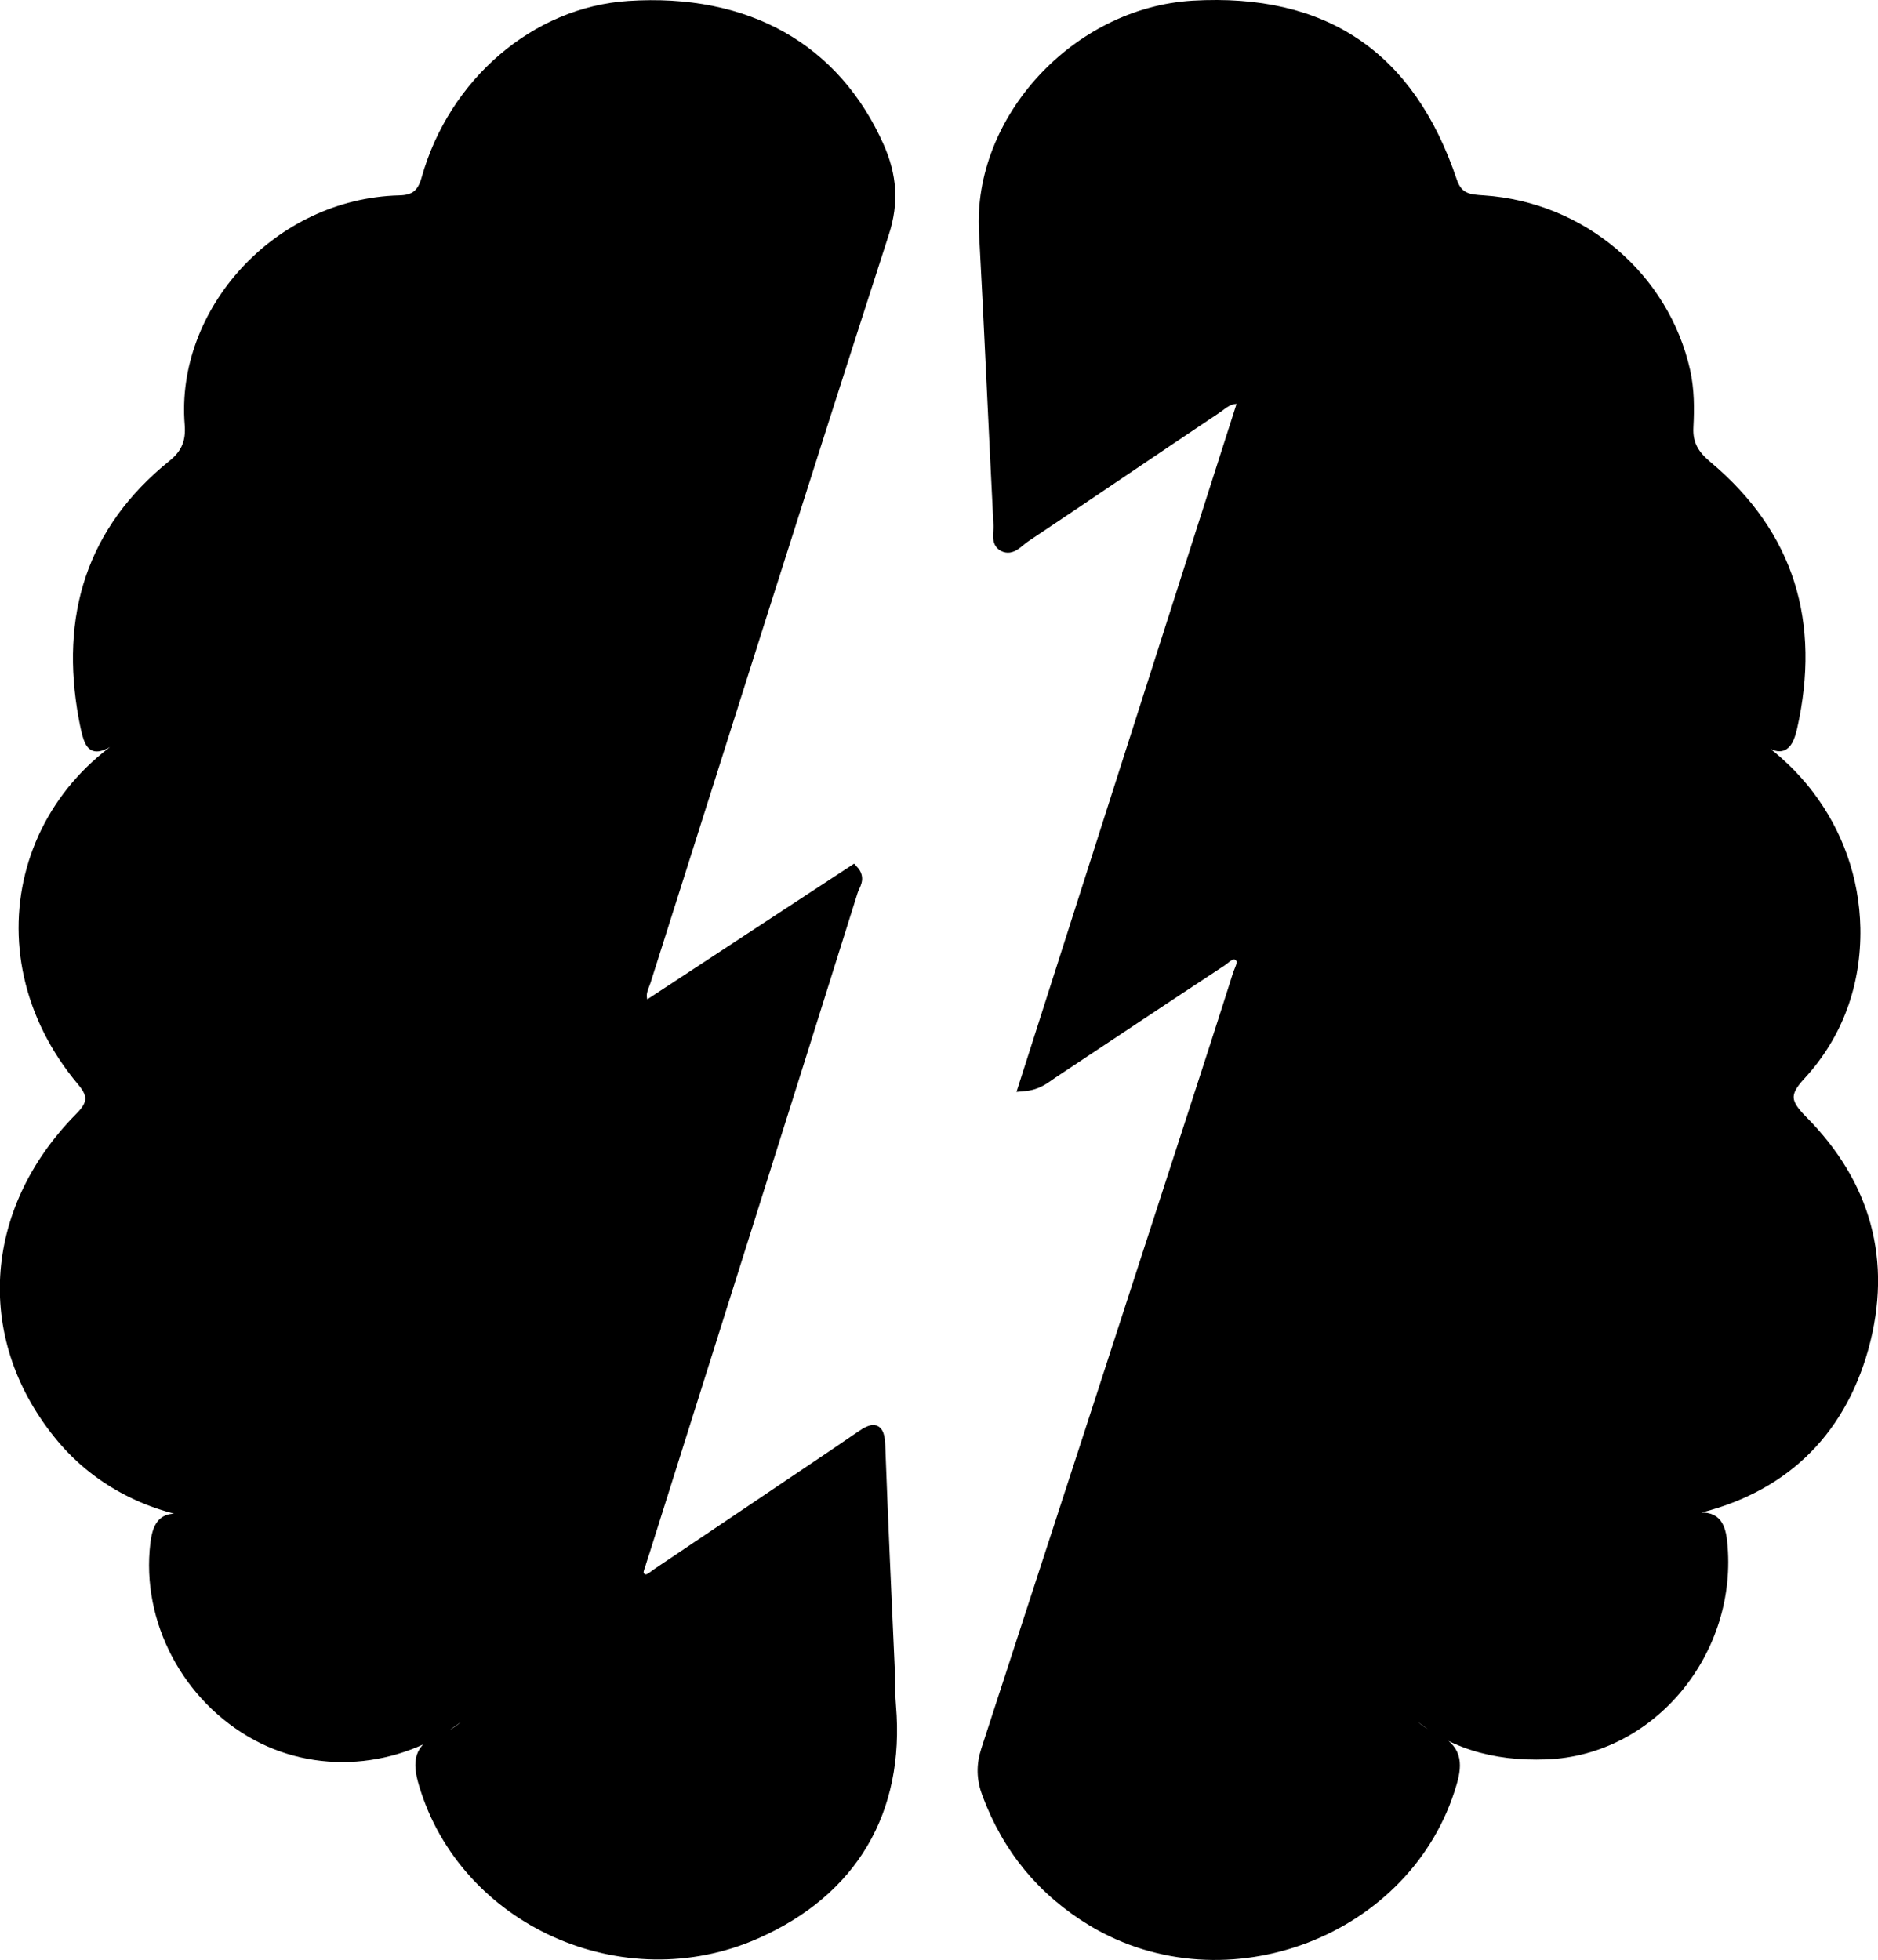 <?xml version="1.0" encoding="UTF-8" standalone="no"?>
<!-- Generator: Adobe Illustrator 19.0.0, SVG Export Plug-In . SVG Version: 6.00 Build 0)  -->

<svg
   xmlns:dc="http://purl.org/dc/elements/1.1/"
   xmlns:cc="http://creativecommons.org/ns#"
   xmlns:rdf="http://www.w3.org/1999/02/22-rdf-syntax-ns#"
   xmlns:svg="http://www.w3.org/2000/svg"
   xmlns="http://www.w3.org/2000/svg"
   xmlns:sodipodi="http://sodipodi.sourceforge.net/DTD/sodipodi-0.dtd"
   xmlns:inkscape="http://www.inkscape.org/namespaces/inkscape"
   version="1.1"
   id="Layer_1"
   x="0px"
   y="0px"
   viewBox="0 0 595.122 621.061"
   xml:space="preserve"
   inkscape:version="0.91 r13725"
   sodipodi:docname="logo_raw_silhouette.svg"
   width="595.122"
   height="621.061"><defs
     id="defs21" /><sodipodi:namedview
     pagecolor="#ffffff"
     bordercolor="#666666"
     borderopacity="1"
     objecttolerance="10"
     gridtolerance="10"
     guidetolerance="10"
     inkscape:pageopacity="0"
     inkscape:pageshadow="2"
     inkscape:window-width="1855"
     inkscape:window-height="1056"
     id="namedview19"
     showgrid="false"
     fit-margin-top="0"
     fit-margin-left="0"
     fit-margin-right="0"
     fit-margin-bottom="0"
     inkscape:zoom="0.5959596"
     inkscape:cx="524.77151"
     inkscape:cy="246.38511"
     inkscape:window-x="1985"
     inkscape:window-y="24"
     inkscape:window-maximized="1"
     inkscape:current-layer="g5" /><style
     type="text/css"
     id="style3">
	.st0{fill:#1EA6C6;stroke:#1EA6C6;stroke-width:3;stroke-miterlimit:10;}
	.st1{fill-rule:evenodd;clip-rule:evenodd;fill:#1EA6C6;stroke:#1EA6C6;stroke-width:3;stroke-miterlimit:10;}
</style><g
     id="g5"
     transform="translate(-4.722,-68.742)"><path
       class="st1"
       d="m 448.254,608.451 c 2,5.6 6.3,8.8 11.1,11 6.9,3.2 7.5,7.7 5.5,14.4 -13.7,47 -71.6,69.2 -114,43.8 -15.9,-9.6 -26.9,-23 -33.4,-40.4 -1.8,-4.8 -1.9,-9.2 -0.3,-14.1 21.7,-66.5 43.3,-133 64.9,-199.6 5,-15.4 10,-30.8 14.9,-46.3 0.6,-1.7 2,-3.9 0.4,-5.3 -2.1,-1.9 -4,0.6 -5.6,1.6 -17.8,11.7 -35.6,23.6 -53.4,35.4 -2.4,1.6 -4.6,3.7 -9.4,4.1 23.3,-72.9 46.4,-145 69.6,-217.6 -4.2,-1 -6.3,1.6 -8.5,3 -20.2,13.5 -40.3,27.2 -60.5,40.7 -2.1,1.4 -4.2,4.3 -7,2.8 -2.4,-1.3 -1.4,-4.4 -1.5,-6.7 -1.6,-31 -2.9,-62 -4.6,-93 -2,-35.6 29.2,-69.6 66.3,-71.8 41.6,-2.4 68.8,15.8 82.2,55.7 1.9,5.5 5.4,5.7 9.9,6 31.2,2.1 57.3,24.3 64,54.2 1.3,5.9 1.3,11.8 1,17.7 -0.3,5.5 1.9,8.9 6,12.3 26.2,22 34.3,49.9 26.9,82.9 -1.6,7 -4,7.7 -9.6,3.3 -8.1,-6.3 -17.6,-10 -28.4,-12.4 1.4,3.8 4.2,3.5 6.2,4.2 30.4,10.2 51.2,37 51.8,68.5 0.3,17.5 -5.4,33.7 -17.4,46.7 -5.5,5.9 -4.6,8.8 0.6,14.1 20.1,20.2 27,44.6 19.4,72.2 -7.7,27.6 -26.4,45 -54.2,51.3 -18.5,4.2 -36.5,1.3 -53,-8.9 -2.9,-1.8 -5.8,-3.7 -9.3,-6 -0.4,3.6 2,4.4 3.5,5.4 17.6,11.7 36.7,17.2 57.7,12.4 7.2,-1.6 9.8,0.4 10.5,7.3 3.6,34.3 -22.2,66.2 -55.9,67.4 -16.5,0.6 -31,-3.4 -43.3,-14.6 -0.8,-0.5 -2,-1 -3.1,-1.7 z"
       id="path15"
       inkscape:connector-curvature="0"
       style="clip-rule:evenodd;fill:#000000;fill-rule:evenodd;stroke:#000000;stroke-width:3;stroke-miterlimit:10;stroke-opacity:1" /><path
       class="st1"
       d="m 156.954,609.251 c -2.9,-0.3 -3.8,1.3 -5,2.3 -18.9,15.6 -45.1,18.5 -66,7.2 -22,-11.9 -35,-36.6 -32.1,-60.8 0.8,-6.7 3,-9.3 10.4,-7.6 21.3,4.8 40.6,-0.5 58.3,-12.8 1.1,-0.8 2.1,-1.7 3.1,-2.6 0.3,-0.3 0.1,-0.9 0.2,-1.4 -1.9,-0.9 -3,0.6 -4.2,1.5 -29.8,22.6 -73.8,17.6 -97.4,-10.5 -26.1,-31.1 -23.7,-72 5.6,-101.7 4,-4 4.7,-6.8 0.8,-11.4 -34.9,-41.5 -18.6,-99.3 32.6,-116.7 2.2,-0.8 4.8,-0.7 7.7,-4.5 -11.1,1.7 -19.4,6.1 -27.4,11.1 -9.5,6 -10.3,6 -12.4,-5.1 -5.9,-32.1 2.3,-59.4 28.2,-80.3 4.4,-3.5 5.8,-7.4 5.4,-12.6 -3,-35.8 27.8,-70.2 66.5,-71.2 4.7,-0.1 7.1,-1.8 8.5,-6.7 8.6,-30.7 34.8,-53 64.1,-54.9 37.6,-2.5 65.7,13.4 79.6,44.8 3.9,8.9 4.7,17.5 1.5,27.3 -25.5,78.9 -50.4,158 -75.5,237 -0.7,2.2 -2.3,4.4 -0.3,8 22.1,-14.5 44,-28.9 66,-43.3 2.6,2.8 0.5,4.9 -0.1,6.9 -21.9,69.8 -44,139.6 -66,209.4 -0.3,1 -0.7,2 -1,3.1 -0.4,1.7 -1.9,3.8 0.3,5.1 1.6,0.9 3,-0.6 4.3,-1.5 11.2,-7.5 22.4,-15.1 33.6,-22.6 10.3,-7 20.6,-13.8 30.9,-20.9 4.3,-3 6.4,-3.3 6.6,3 0.9,24.3 2,48.5 3.1,72.8 0.1,3.2 0,6.5 0.3,9.7 2.8,33.3 -12.2,58.7 -42.7,72.2 -42.1,18.7 -92.6,-4 -105.5,-47.4 -2.1,-7 -1.8,-11.7 5.9,-14.6 5,-1.7 8.9,-5.2 12.1,-10.3 z"
       id="path17"
       inkscape:connector-curvature="0"
       style="clip-rule:evenodd;fill:#000000;fill-rule:evenodd;stroke:#000000;stroke-width:3;stroke-miterlimit:10;stroke-opacity:1" /></g></svg>
